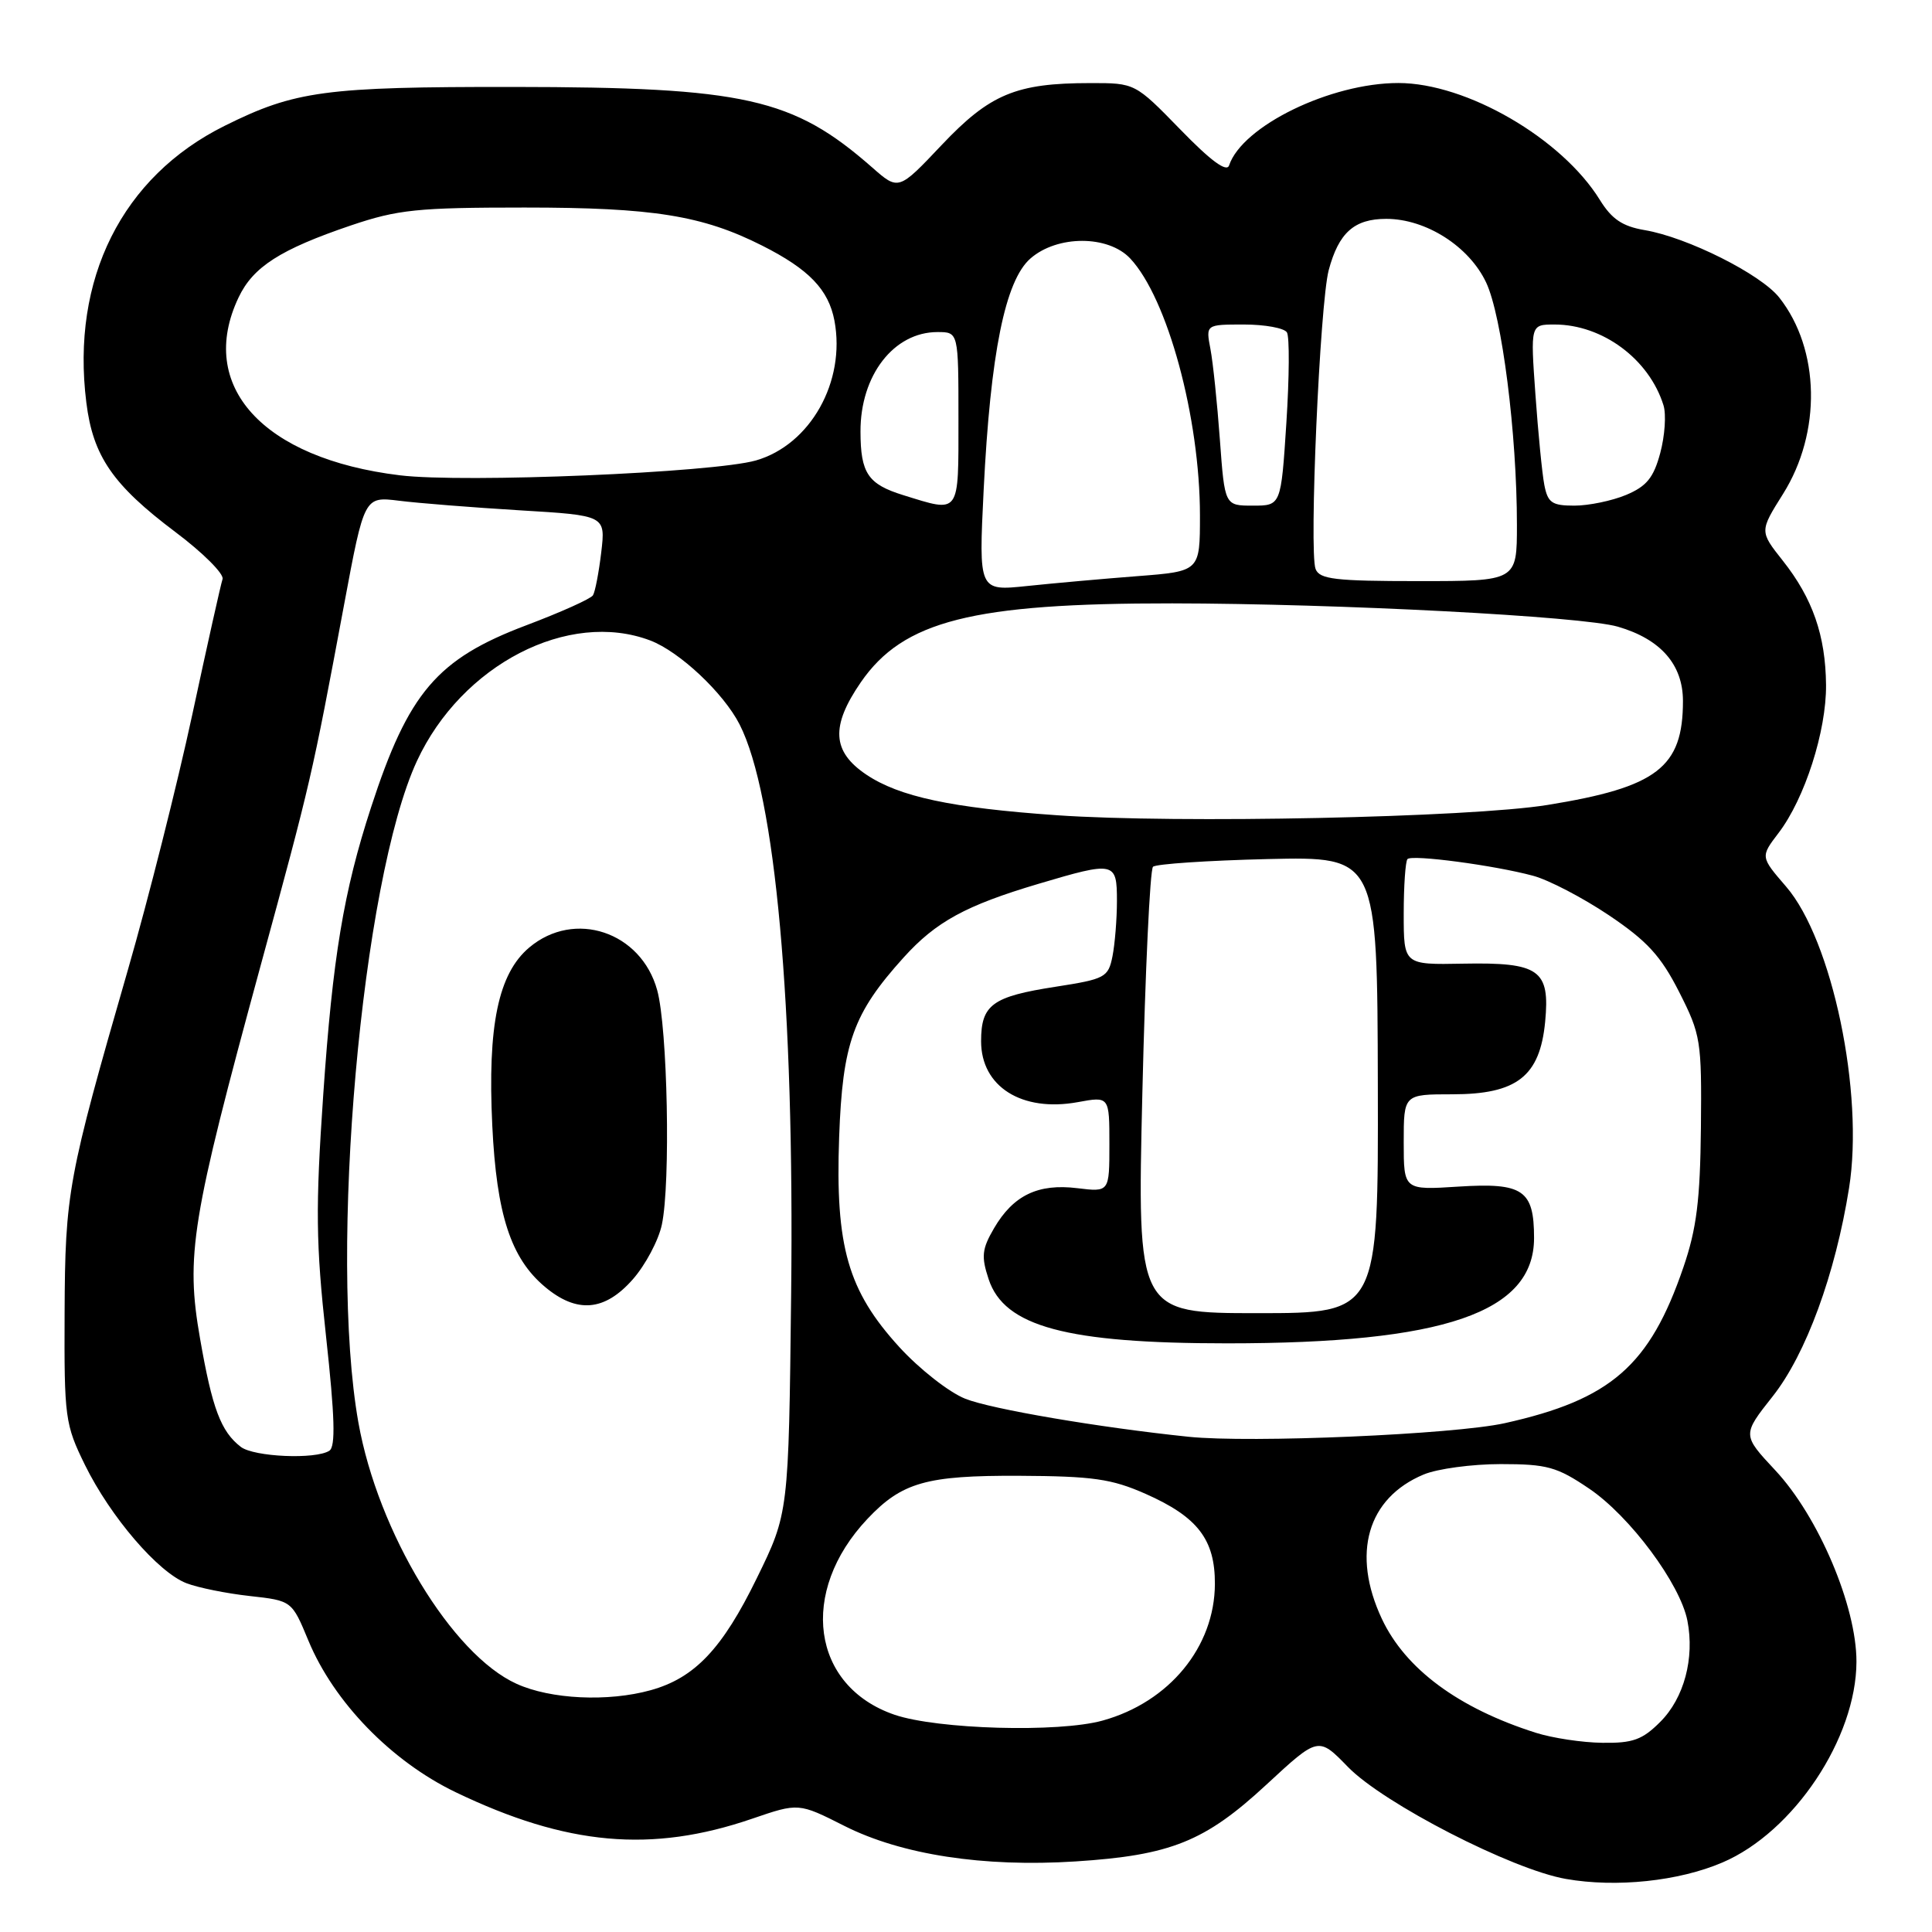 <?xml version="1.0" encoding="UTF-8" standalone="no"?>
<!DOCTYPE svg PUBLIC "-//W3C//DTD SVG 1.1//EN" "http://www.w3.org/Graphics/SVG/1.1/DTD/svg11.dtd" >
<svg xmlns="http://www.w3.org/2000/svg" xmlns:xlink="http://www.w3.org/1999/xlink" version="1.1" viewBox="0 0 256 256">
 <g >
 <path fill="currentColor"
d=" M 228.23 246.79 C 237.67 242.76 245.97 230.32 245.99 220.18 C 246.00 212.83 240.96 200.95 235.23 194.82 C 230.85 190.13 230.85 190.13 234.90 185.01 C 239.30 179.44 243.19 168.84 245.01 157.42 C 247.02 144.84 242.78 124.55 236.66 117.47 C 233.26 113.53 233.26 113.53 235.67 110.37 C 239.14 105.82 242.01 96.88 241.96 90.77 C 241.90 84.22 240.19 79.29 236.22 74.28 C 233.15 70.40 233.15 70.40 236.26 65.45 C 241.38 57.30 241.17 46.30 235.77 39.44 C 233.34 36.34 223.57 31.44 217.92 30.49 C 214.98 29.99 213.57 29.04 211.99 26.49 C 206.95 18.33 194.31 11.00 185.29 11.00 C 176.30 11.00 164.60 16.70 162.86 21.92 C 162.54 22.87 160.42 21.30 156.40 17.16 C 150.40 11.00 150.40 11.00 144.45 11.01 C 134.64 11.01 131.17 12.46 124.78 19.21 C 119.06 25.26 119.06 25.26 115.57 22.19 C 105.07 12.98 98.72 11.55 68.00 11.52 C 43.05 11.50 39.11 12.03 29.79 16.66 C 16.18 23.41 9.39 36.97 11.44 53.34 C 12.32 60.45 14.95 64.26 23.23 70.49 C 26.90 73.24 29.71 76.06 29.49 76.73 C 29.26 77.41 27.45 85.51 25.47 94.73 C 23.48 103.96 19.65 119.15 16.95 128.50 C 8.98 156.14 8.63 158.01 8.56 174.00 C 8.50 187.87 8.62 188.74 11.26 194.12 C 14.64 200.99 20.96 208.36 24.72 209.79 C 26.25 210.38 30.01 211.14 33.09 211.48 C 38.67 212.10 38.67 212.10 40.86 217.38 C 44.24 225.54 51.85 233.37 60.36 237.47 C 75.09 244.55 86.33 245.56 99.66 240.99 C 105.82 238.88 105.82 238.88 111.90 241.95 C 119.46 245.76 130.30 247.43 142.50 246.65 C 155.13 245.84 159.66 244.02 167.81 236.47 C 174.69 230.10 174.69 230.10 178.60 234.12 C 183.30 238.96 200.35 247.73 207.50 248.97 C 214.17 250.14 222.44 249.27 228.23 246.79 Z  M 203.50 229.60 C 193.26 226.35 186.23 221.15 183.11 214.52 C 179.05 205.87 181.18 198.50 188.64 195.38 C 190.45 194.62 195.05 194.00 198.85 194.00 C 205.01 194.00 206.30 194.36 210.57 197.25 C 215.98 200.91 222.63 209.86 223.59 214.75 C 224.56 219.73 223.15 225.00 220.00 228.15 C 217.63 230.53 216.35 230.99 212.33 230.93 C 209.67 230.90 205.70 230.30 203.50 229.60 Z  M 118.52 227.21 C 107.52 223.43 105.80 210.94 114.94 201.26 C 119.52 196.41 122.75 195.50 135.00 195.55 C 144.81 195.60 147.28 195.95 151.79 197.94 C 158.70 201.00 161.00 203.99 160.98 209.88 C 160.95 218.21 154.94 225.53 146.12 227.98 C 140.28 229.61 124.20 229.15 118.52 227.21 Z  M 68.44 223.11 C 59.88 219.23 50.08 203.03 47.49 188.50 C 43.52 166.19 47.90 116.68 55.25 100.83 C 61.17 88.07 75.34 80.76 86.17 84.87 C 90.05 86.35 95.87 91.82 98.00 95.99 C 102.75 105.31 105.27 133.12 104.83 171.50 C 104.50 200.50 104.50 200.50 100.27 209.14 C 95.71 218.48 92.05 222.34 86.22 223.96 C 80.57 225.53 72.96 225.17 68.44 223.11 Z  M 83.85 169.52 C 85.53 167.61 87.26 164.35 87.70 162.27 C 88.87 156.76 88.46 136.19 87.08 131.20 C 84.95 123.46 76.12 120.51 70.14 125.54 C 66.02 129.00 64.59 135.88 65.23 149.15 C 65.80 160.93 67.68 166.71 72.19 170.50 C 76.43 174.07 80.12 173.76 83.85 169.52 Z  M 31.91 191.72 C 29.27 189.69 28.12 186.64 26.51 177.38 C 24.58 166.35 25.35 161.66 34.52 128.00 C 41.24 103.35 41.31 103.04 45.59 80.14 C 48.27 65.78 48.27 65.78 52.88 66.35 C 55.42 66.67 62.62 67.24 68.87 67.62 C 80.24 68.30 80.24 68.30 79.67 73.17 C 79.35 75.85 78.86 78.42 78.57 78.88 C 78.29 79.34 74.31 81.13 69.72 82.86 C 57.91 87.32 54.12 91.76 49.16 107.00 C 45.53 118.13 44.08 126.88 42.83 145.06 C 41.80 160.07 41.85 164.72 43.20 177.06 C 44.37 187.77 44.48 191.69 43.64 192.23 C 41.82 193.41 33.65 193.05 31.91 191.72 Z  M 157.50 190.38 C 145.63 189.15 131.32 186.71 127.90 185.34 C 125.76 184.49 121.83 181.41 119.17 178.50 C 112.35 171.03 110.67 165.19 111.19 150.71 C 111.64 138.19 113.04 134.29 119.73 126.88 C 124.02 122.13 127.96 119.98 137.61 117.11 C 147.71 114.11 148.00 114.17 148.00 119.37 C 148.00 121.78 147.73 125.08 147.41 126.71 C 146.85 129.51 146.44 129.73 139.87 130.75 C 131.47 132.05 130.00 133.13 130.00 137.97 C 130.00 143.99 135.40 147.39 142.81 146.04 C 147.00 145.27 147.00 145.27 147.00 151.62 C 147.00 157.96 147.00 157.96 142.75 157.44 C 137.55 156.80 134.27 158.38 131.72 162.74 C 130.11 165.50 130.00 166.48 131.00 169.50 C 133.07 175.78 141.32 178.00 162.61 178.00 C 191.38 178.00 203.27 173.92 203.27 164.04 C 203.27 157.68 201.81 156.69 193.28 157.23 C 186.00 157.70 186.00 157.70 186.00 151.35 C 186.00 145.00 186.00 145.00 192.44 145.00 C 201.00 145.00 204.04 142.62 204.74 135.40 C 205.40 128.50 203.99 127.50 193.87 127.69 C 186.00 127.84 186.00 127.84 186.00 121.09 C 186.00 117.37 186.23 114.11 186.50 113.83 C 187.12 113.21 198.02 114.66 203.13 116.04 C 205.20 116.59 209.72 118.95 213.18 121.27 C 218.25 124.68 220.06 126.65 222.49 131.43 C 225.37 137.11 225.49 137.87 225.38 149.43 C 225.28 159.02 224.81 162.82 223.06 167.92 C 218.60 180.96 213.45 185.45 199.38 188.58 C 192.65 190.07 165.70 191.23 157.50 190.38 Z  M 151.37 144.77 C 151.75 128.70 152.38 115.23 152.78 114.85 C 153.18 114.48 160.03 114.02 168.00 113.83 C 182.50 113.50 182.50 113.50 182.57 143.75 C 182.64 174.00 182.64 174.00 166.66 174.00 C 150.68 174.00 150.68 174.00 151.37 144.77 Z  M 140.00 108.02 C 126.08 107.05 119.15 105.57 114.79 102.64 C 110.25 99.59 110.05 96.24 114.06 90.41 C 119.68 82.25 128.83 79.93 155.32 79.95 C 177.34 79.98 209.64 81.66 214.38 83.04 C 220.05 84.69 223.00 88.06 223.00 92.89 C 223.00 101.69 219.58 104.31 205.06 106.66 C 194.75 108.33 155.98 109.14 140.00 108.02 Z  M 130.34 64.91 C 131.24 46.80 133.19 37.17 136.54 34.25 C 140.10 31.14 146.84 31.14 149.76 34.25 C 154.71 39.53 159.00 55.36 159.00 68.31 C 159.00 75.70 159.00 75.70 150.75 76.34 C 146.21 76.69 139.61 77.28 136.09 77.65 C 129.68 78.32 129.68 78.32 130.34 64.91 Z  M 174.32 75.39 C 173.44 73.09 174.89 40.22 176.06 35.80 C 177.39 30.83 179.44 29.00 183.69 29.00 C 188.94 29.00 194.66 32.64 196.92 37.43 C 199.02 41.88 201.00 57.47 201.00 69.54 C 201.00 77.00 201.00 77.00 187.97 77.00 C 176.92 77.00 174.84 76.76 174.32 75.39 Z  M 119.69 65.61 C 115.01 64.16 114.03 62.71 114.02 57.20 C 113.99 49.74 118.43 44.00 124.22 44.00 C 127.00 44.00 127.00 44.00 127.00 55.50 C 127.00 68.33 127.27 67.96 119.69 65.61 Z  M 161.64 58.25 C 161.29 53.44 160.73 48.04 160.39 46.25 C 159.77 43.00 159.77 43.00 164.83 43.00 C 167.61 43.00 170.17 43.47 170.52 44.04 C 170.88 44.61 170.84 50.01 170.45 56.04 C 169.74 67.00 169.74 67.00 166.01 67.00 C 162.28 67.00 162.28 67.00 161.64 58.25 Z  M 204.63 64.25 C 204.34 62.74 203.81 57.34 203.45 52.25 C 202.79 43.00 202.79 43.00 205.99 43.00 C 212.34 43.00 218.52 47.59 220.42 53.70 C 220.80 54.91 220.60 57.76 219.99 60.03 C 219.11 63.31 218.18 64.44 215.47 65.58 C 213.60 66.36 210.51 67.00 208.61 67.00 C 205.64 67.00 205.09 66.62 204.63 64.25 Z  M 52.98 62.98 C 34.79 60.77 26.05 51.13 31.61 39.42 C 33.53 35.36 37.14 33.05 46.50 29.87 C 52.72 27.77 55.29 27.50 69.50 27.50 C 86.55 27.50 93.08 28.55 101.00 32.55 C 107.20 35.68 109.79 38.38 110.57 42.50 C 112.08 50.56 107.38 58.93 100.17 61.01 C 94.52 62.63 61.47 64.02 52.98 62.98 Z "/>
</g>
</svg>